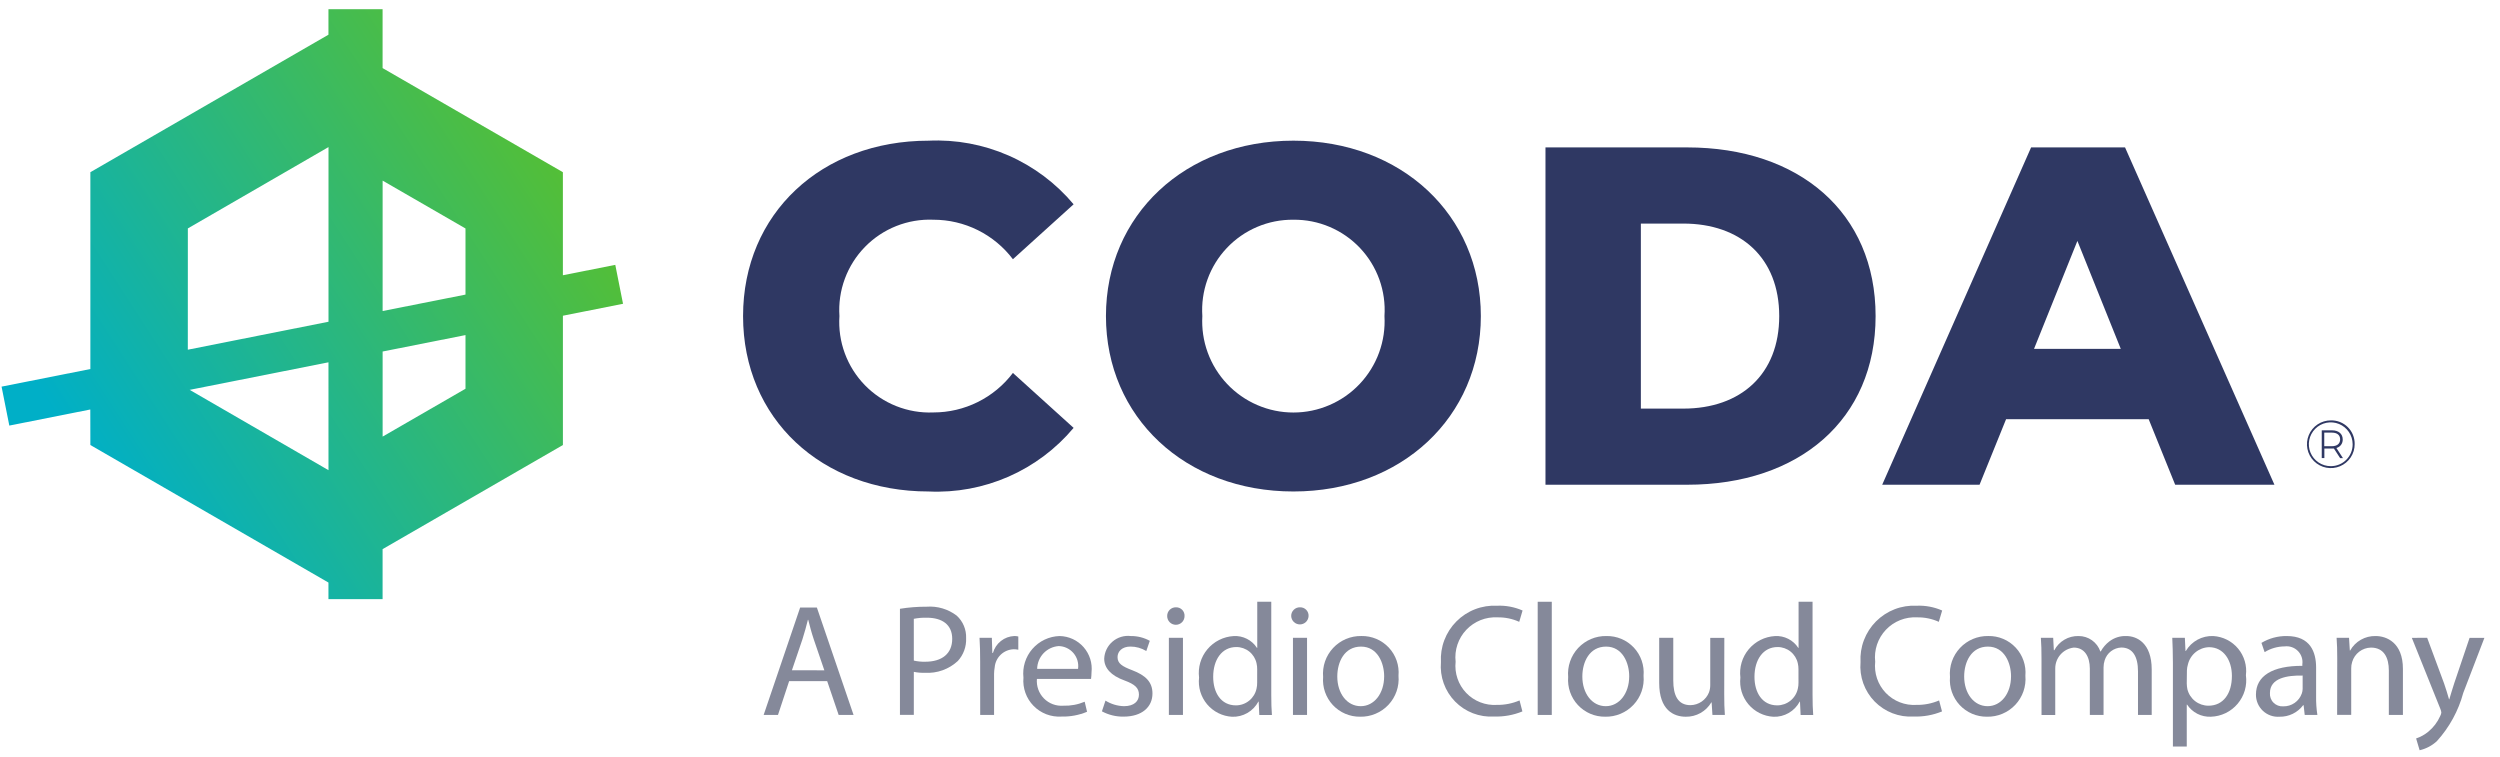 <svg width="142" height="43" viewBox="0 0 142 43" fill="none" xmlns="http://www.w3.org/2000/svg">
<path d="M44.823 38.69L44.189 40.609H43.375L45.448 34.509H46.399L48.482 40.609H47.636L46.984 38.69H44.823ZM46.823 38.074L46.223 36.318C46.088 35.918 45.997 35.557 45.907 35.204H45.889C45.798 35.567 45.698 35.938 45.581 36.304L44.981 38.07L46.823 38.074Z" fill="#85899A"/>
<path d="M51.117 34.579C51.617 34.498 52.123 34.458 52.629 34.461C53.243 34.414 53.852 34.595 54.341 34.968C54.518 35.129 54.657 35.327 54.749 35.547C54.842 35.768 54.884 36.006 54.875 36.245C54.886 36.482 54.85 36.719 54.769 36.942C54.688 37.165 54.564 37.37 54.404 37.545C54.154 37.777 53.86 37.955 53.539 38.071C53.219 38.186 52.878 38.235 52.538 38.215C52.326 38.222 52.113 38.204 51.905 38.161V40.605H51.117V34.579ZM51.905 37.522C52.118 37.57 52.337 37.592 52.556 37.586C53.507 37.586 54.086 37.124 54.086 36.286C54.086 35.48 53.516 35.086 52.646 35.086C52.397 35.079 52.148 35.1 51.904 35.149L51.905 37.522Z" fill="#85899A"/>
<path d="M55.673 37.593C55.673 37.077 55.664 36.634 55.637 36.226H56.337L56.364 37.086H56.4C56.475 36.818 56.633 36.581 56.851 36.408C57.069 36.236 57.336 36.137 57.614 36.126C57.69 36.125 57.766 36.134 57.84 36.153V36.905C57.751 36.885 57.659 36.876 57.568 36.878C57.296 36.889 57.037 36.999 56.84 37.187C56.643 37.376 56.522 37.63 56.499 37.901C56.477 38.023 56.465 38.148 56.463 38.272V40.608H55.675L55.673 37.593Z" fill="#85899A"/>
<path d="M58.897 38.563C58.879 38.766 58.905 38.969 58.974 39.161C59.042 39.352 59.152 39.526 59.295 39.671C59.437 39.816 59.61 39.928 59.8 39.999C59.991 40.07 60.194 40.099 60.397 40.084C60.813 40.097 61.227 40.02 61.61 39.858L61.745 40.429C61.284 40.621 60.787 40.714 60.287 40.701C59.995 40.719 59.702 40.674 59.428 40.569C59.155 40.463 58.907 40.3 58.703 40.09C58.498 39.881 58.341 39.629 58.243 39.353C58.144 39.077 58.106 38.783 58.132 38.491C58.099 38.198 58.127 37.902 58.215 37.621C58.302 37.34 58.447 37.08 58.64 36.858C58.834 36.636 59.071 36.456 59.337 36.33C59.603 36.204 59.893 36.135 60.187 36.127C60.446 36.132 60.7 36.191 60.935 36.299C61.169 36.408 61.378 36.565 61.549 36.759C61.719 36.954 61.847 37.181 61.925 37.428C62.002 37.675 62.027 37.935 61.998 38.192C61.997 38.316 61.988 38.44 61.971 38.563H58.897ZM61.233 37.992C61.256 37.833 61.244 37.671 61.2 37.517C61.155 37.362 61.078 37.219 60.974 37.097C60.87 36.975 60.742 36.876 60.597 36.807C60.452 36.738 60.294 36.7 60.133 36.697C59.804 36.721 59.497 36.868 59.27 37.107C59.044 37.347 58.916 37.663 58.91 37.992H61.233Z" fill="#85899A"/>
<path d="M62.791 39.795C63.107 39.992 63.469 40.101 63.841 40.111C64.421 40.111 64.692 39.822 64.692 39.459C64.692 39.079 64.466 38.871 63.878 38.653C63.09 38.372 62.719 37.938 62.719 37.413C62.727 37.227 62.773 37.044 62.855 36.877C62.936 36.709 63.052 36.56 63.194 36.44C63.336 36.319 63.501 36.229 63.68 36.175C63.858 36.121 64.046 36.105 64.231 36.127C64.608 36.123 64.979 36.217 65.309 36.399L65.109 36.979C64.838 36.812 64.527 36.724 64.209 36.725C63.739 36.725 63.476 36.997 63.476 37.325C63.476 37.687 63.739 37.85 64.309 38.068C65.07 38.358 65.46 38.738 65.46 39.39C65.46 40.16 64.86 40.704 63.821 40.704C63.391 40.712 62.967 40.608 62.589 40.404L62.791 39.795Z" fill="#85899A"/>
<path d="M67.282 34.995C67.282 35.126 67.23 35.251 67.138 35.344C67.045 35.436 66.92 35.488 66.789 35.488C66.658 35.488 66.533 35.436 66.44 35.344C66.348 35.251 66.296 35.126 66.296 34.995C66.294 34.929 66.306 34.863 66.33 34.801C66.355 34.74 66.391 34.684 66.438 34.637C66.485 34.59 66.541 34.554 66.602 34.529C66.664 34.505 66.73 34.493 66.796 34.495C66.862 34.493 66.927 34.505 66.987 34.529C67.048 34.554 67.103 34.591 67.149 34.638C67.195 34.685 67.23 34.741 67.253 34.803C67.276 34.864 67.286 34.929 67.282 34.995ZM66.392 40.607V36.226H67.192V40.607H66.392Z" fill="#85899A"/>
<path d="M72.208 34.18V39.48C72.208 39.87 72.218 40.313 72.245 40.612H71.529L71.493 39.852H71.475C71.332 40.121 71.116 40.345 70.852 40.497C70.588 40.649 70.286 40.724 69.981 40.712C69.709 40.697 69.442 40.626 69.199 40.504C68.955 40.382 68.739 40.211 68.563 40.003C68.388 39.794 68.257 39.551 68.178 39.29C68.1 39.029 68.076 38.755 68.107 38.484C68.072 38.199 68.095 37.909 68.176 37.633C68.257 37.357 68.394 37.101 68.579 36.88C68.763 36.659 68.99 36.479 69.247 36.35C69.504 36.22 69.785 36.145 70.072 36.129C70.332 36.113 70.591 36.167 70.824 36.285C71.056 36.402 71.253 36.58 71.394 36.799H71.412V34.18H72.208ZM71.408 38.011C71.409 37.898 71.397 37.786 71.372 37.676C71.315 37.413 71.17 37.178 70.961 37.01C70.751 36.842 70.491 36.751 70.222 36.752C69.398 36.752 68.909 37.476 68.909 38.445C68.909 39.332 69.343 40.065 70.203 40.065C70.477 40.064 70.742 39.969 70.954 39.796C71.167 39.623 71.314 39.383 71.371 39.115C71.397 39.002 71.409 38.887 71.407 38.771L71.408 38.011Z" fill="#85899A"/>
<path d="M74.327 34.995C74.321 35.122 74.267 35.242 74.175 35.33C74.083 35.418 73.961 35.467 73.834 35.467C73.706 35.467 73.584 35.418 73.492 35.33C73.4 35.242 73.346 35.122 73.34 34.995C73.338 34.929 73.35 34.863 73.374 34.802C73.399 34.74 73.436 34.684 73.483 34.638C73.529 34.591 73.585 34.554 73.647 34.529C73.708 34.505 73.774 34.493 73.84 34.495C73.906 34.493 73.971 34.505 74.032 34.529C74.093 34.554 74.148 34.591 74.194 34.638C74.239 34.685 74.275 34.741 74.298 34.802C74.321 34.864 74.331 34.929 74.327 34.995V34.995ZM73.44 40.609V36.226H74.24V40.607L73.44 40.609Z" fill="#85899A"/>
<path d="M79.435 38.382C79.461 38.682 79.424 38.984 79.325 39.268C79.227 39.553 79.069 39.813 78.864 40.033C78.658 40.252 78.408 40.426 78.13 40.542C77.853 40.659 77.554 40.716 77.253 40.709C76.963 40.712 76.675 40.655 76.409 40.541C76.142 40.426 75.902 40.257 75.704 40.045C75.507 39.833 75.356 39.581 75.261 39.307C75.166 39.033 75.129 38.742 75.153 38.453C75.127 38.154 75.164 37.852 75.261 37.569C75.359 37.285 75.516 37.025 75.721 36.805C75.926 36.586 76.174 36.412 76.451 36.295C76.728 36.178 77.026 36.12 77.326 36.126C77.617 36.12 77.906 36.176 78.175 36.289C78.443 36.402 78.685 36.571 78.884 36.783C79.083 36.996 79.235 37.249 79.33 37.524C79.425 37.8 79.46 38.092 79.435 38.382ZM75.958 38.427C75.958 39.387 76.51 40.111 77.289 40.111C78.05 40.111 78.62 39.396 78.62 38.411C78.62 37.668 78.249 36.727 77.307 36.727C76.365 36.727 75.958 37.593 75.958 38.427Z" fill="#85899A"/>
<path d="M86.472 40.409C85.962 40.618 85.412 40.717 84.861 40.699C84.452 40.724 84.043 40.66 83.661 40.513C83.279 40.366 82.933 40.138 82.647 39.845C82.361 39.552 82.141 39.201 82.003 38.815C81.864 38.43 81.811 38.019 81.845 37.611C81.821 37.185 81.886 36.759 82.038 36.36C82.189 35.961 82.423 35.599 82.724 35.297C83.024 34.994 83.385 34.758 83.783 34.605C84.181 34.451 84.607 34.383 85.033 34.405C85.53 34.384 86.026 34.477 86.482 34.677L86.292 35.32C85.906 35.145 85.485 35.058 85.061 35.066C84.732 35.048 84.402 35.101 84.096 35.223C83.789 35.346 83.513 35.533 83.286 35.773C83.059 36.012 82.888 36.298 82.783 36.611C82.678 36.924 82.642 37.256 82.679 37.584C82.644 37.906 82.68 38.231 82.784 38.537C82.887 38.843 83.057 39.123 83.28 39.357C83.504 39.591 83.776 39.773 84.077 39.89C84.378 40.008 84.701 40.058 85.024 40.038C85.466 40.044 85.904 39.958 86.31 39.784L86.472 40.409Z" fill="#85899A"/>
<path d="M87.341 34.18H88.141V40.609H87.341V34.18Z" fill="#85899A"/>
<path d="M93.354 38.382C93.38 38.682 93.343 38.984 93.244 39.268C93.146 39.553 92.989 39.813 92.783 40.033C92.577 40.252 92.327 40.426 92.049 40.542C91.772 40.659 91.473 40.716 91.172 40.709C90.882 40.712 90.594 40.655 90.328 40.541C90.061 40.426 89.821 40.257 89.624 40.045C89.426 39.833 89.275 39.581 89.18 39.307C89.085 39.033 89.048 38.742 89.072 38.453C89.046 38.154 89.083 37.853 89.181 37.569C89.278 37.286 89.435 37.026 89.639 36.806C89.844 36.587 90.093 36.413 90.369 36.296C90.645 36.179 90.943 36.121 91.243 36.127C91.534 36.121 91.824 36.176 92.092 36.289C92.361 36.402 92.603 36.571 92.802 36.783C93.001 36.996 93.153 37.248 93.248 37.524C93.343 37.799 93.379 38.092 93.354 38.382V38.382ZM89.877 38.427C89.877 39.387 90.429 40.111 91.208 40.111C91.969 40.111 92.539 39.396 92.539 38.411C92.539 37.668 92.168 36.727 91.226 36.727C90.284 36.727 89.877 37.593 89.877 38.427Z" fill="#85899A"/>
<path d="M97.936 39.415C97.936 39.868 97.944 40.266 97.972 40.61H97.266L97.221 39.895H97.204C97.056 40.147 96.844 40.355 96.589 40.499C96.334 40.642 96.046 40.715 95.754 40.71C95.066 40.71 94.242 40.33 94.242 38.79V36.227H95.042V38.653C95.042 39.486 95.296 40.053 96.02 40.053C96.247 40.049 96.468 39.979 96.654 39.85C96.841 39.721 96.986 39.54 97.07 39.329C97.118 39.198 97.142 39.06 97.142 38.921V36.231H97.942L97.936 39.415Z" fill="#85899A"/>
<path d="M102.953 34.18V39.48C102.953 39.87 102.963 40.313 102.99 40.612H102.275L102.239 39.852H102.223C102.08 40.121 101.864 40.345 101.6 40.497C101.336 40.649 101.034 40.724 100.729 40.712C100.457 40.697 100.19 40.626 99.946 40.504C99.702 40.382 99.486 40.212 99.31 40.003C99.135 39.794 99.004 39.552 98.925 39.291C98.847 39.029 98.823 38.755 98.854 38.484C98.819 38.199 98.842 37.909 98.923 37.633C99.004 37.357 99.141 37.101 99.326 36.88C99.51 36.659 99.737 36.479 99.994 36.35C100.251 36.22 100.532 36.145 100.819 36.129C101.079 36.113 101.339 36.167 101.571 36.285C101.803 36.402 102 36.58 102.141 36.799H102.159V34.18H102.953ZM102.153 38.011C102.154 37.898 102.142 37.786 102.116 37.676C102.059 37.414 101.914 37.179 101.705 37.011C101.496 36.842 101.235 36.751 100.967 36.752C100.143 36.752 99.654 37.476 99.654 38.445C99.654 39.332 100.089 40.065 100.949 40.065C101.223 40.064 101.488 39.969 101.701 39.796C101.913 39.623 102.06 39.383 102.117 39.115C102.144 39.002 102.156 38.887 102.154 38.771L102.153 38.011Z" fill="#85899A"/>
<path d="M110.306 40.409C109.795 40.619 109.246 40.718 108.694 40.699C108.285 40.724 107.876 40.661 107.494 40.513C107.112 40.366 106.766 40.138 106.479 39.845C106.193 39.552 105.974 39.201 105.835 38.815C105.697 38.43 105.643 38.019 105.678 37.611C105.654 37.185 105.719 36.759 105.871 36.361C106.022 35.962 106.256 35.599 106.556 35.297C106.857 34.995 107.218 34.759 107.616 34.605C108.013 34.451 108.439 34.383 108.865 34.405C109.363 34.384 109.859 34.477 110.315 34.677L110.124 35.32C109.738 35.145 109.317 35.058 108.893 35.066C108.564 35.047 108.234 35.101 107.927 35.223C107.621 35.345 107.344 35.532 107.118 35.772C106.891 36.012 106.719 36.298 106.614 36.611C106.51 36.924 106.474 37.256 106.511 37.584C106.476 37.906 106.512 38.231 106.615 38.537C106.719 38.843 106.889 39.123 107.112 39.357C107.336 39.591 107.608 39.773 107.909 39.89C108.21 40.008 108.533 40.058 108.856 40.038C109.297 40.045 109.735 39.959 110.141 39.785L110.306 40.409Z" fill="#85899A"/>
<path d="M115.042 38.382C115.068 38.682 115.03 38.984 114.932 39.268C114.833 39.553 114.676 39.813 114.47 40.033C114.264 40.252 114.014 40.426 113.736 40.542C113.459 40.659 113.16 40.716 112.859 40.709C112.569 40.712 112.281 40.655 112.015 40.541C111.748 40.426 111.508 40.257 111.31 40.045C111.113 39.833 110.962 39.581 110.867 39.307C110.772 39.033 110.735 38.742 110.759 38.453C110.733 38.154 110.77 37.852 110.867 37.569C110.965 37.285 111.122 37.025 111.327 36.805C111.532 36.586 111.781 36.412 112.057 36.295C112.334 36.178 112.632 36.12 112.932 36.126C113.223 36.12 113.513 36.175 113.781 36.289C114.05 36.402 114.291 36.57 114.49 36.783C114.689 36.996 114.841 37.248 114.936 37.524C115.032 37.799 115.067 38.092 115.042 38.382V38.382ZM111.565 38.427C111.565 39.387 112.117 40.111 112.896 40.111C113.657 40.111 114.227 39.396 114.227 38.411C114.227 37.668 113.856 36.727 112.914 36.727C111.972 36.727 111.565 37.593 111.565 38.427Z" fill="#85899A"/>
<path d="M115.957 37.413C115.957 36.96 115.949 36.588 115.921 36.227H116.621L116.658 36.933H116.685C116.816 36.684 117.015 36.476 117.258 36.334C117.501 36.191 117.779 36.12 118.061 36.127C118.334 36.125 118.6 36.208 118.823 36.366C119.045 36.524 119.212 36.747 119.301 37.005H119.32C119.441 36.783 119.607 36.588 119.808 36.434C120.085 36.222 120.428 36.113 120.777 36.127C121.357 36.127 122.217 36.507 122.217 38.027V40.607H121.438V38.128C121.438 37.286 121.13 36.779 120.487 36.779C120.275 36.788 120.07 36.862 119.902 36.992C119.733 37.121 119.609 37.3 119.546 37.503C119.504 37.632 119.482 37.767 119.482 37.903V40.61H118.703V37.983C118.703 37.283 118.395 36.783 117.789 36.783C117.499 36.817 117.231 36.957 117.037 37.176C116.844 37.394 116.737 37.677 116.738 37.969V40.613H115.959L115.957 37.413Z" fill="#85899A"/>
<path d="M123.421 37.657C123.421 37.096 123.403 36.643 123.385 36.226H124.1L124.136 36.978H124.154C124.312 36.708 124.541 36.486 124.815 36.336C125.089 36.187 125.4 36.114 125.712 36.127C125.983 36.143 126.249 36.214 126.491 36.336C126.734 36.459 126.949 36.63 127.123 36.839C127.297 37.047 127.426 37.29 127.503 37.551C127.579 37.812 127.602 38.085 127.568 38.355C127.607 38.643 127.586 38.936 127.505 39.216C127.423 39.495 127.284 39.754 127.096 39.976C126.909 40.198 126.676 40.378 126.414 40.505C126.152 40.631 125.867 40.701 125.576 40.71C125.311 40.721 125.047 40.664 124.811 40.544C124.574 40.423 124.373 40.243 124.227 40.022H124.208V42.403H123.421V37.657ZM124.208 38.825C124.21 38.935 124.223 39.044 124.245 39.151C124.311 39.418 124.465 39.655 124.682 39.824C124.898 39.993 125.165 40.084 125.44 40.084C126.283 40.084 126.772 39.396 126.772 38.391C126.772 37.513 126.31 36.76 125.472 36.76C125.191 36.769 124.921 36.87 124.704 37.049C124.487 37.228 124.335 37.473 124.272 37.747C124.24 37.853 124.221 37.962 124.217 38.073L124.208 38.825Z" fill="#85899A"/>
<path d="M130.908 40.609L130.845 40.057H130.818C130.663 40.264 130.46 40.432 130.227 40.545C129.994 40.659 129.737 40.715 129.478 40.71C129.306 40.723 129.133 40.699 128.97 40.642C128.807 40.584 128.658 40.493 128.532 40.375C128.406 40.256 128.306 40.113 128.238 39.954C128.17 39.795 128.136 39.624 128.138 39.451C128.138 38.391 129.08 37.812 130.773 37.82V37.73C130.792 37.594 130.779 37.455 130.735 37.324C130.692 37.194 130.619 37.075 130.522 36.977C130.426 36.879 130.308 36.804 130.178 36.759C130.048 36.713 129.91 36.699 129.773 36.715C129.37 36.717 128.974 36.829 128.631 37.041L128.45 36.516C128.884 36.255 129.382 36.12 129.889 36.127C131.229 36.127 131.555 37.041 131.555 37.919V39.558C131.549 39.909 131.573 40.261 131.627 40.608L130.908 40.609ZM130.79 38.372C129.92 38.354 128.933 38.508 128.933 39.359C128.925 39.46 128.939 39.562 128.973 39.657C129.008 39.753 129.063 39.84 129.135 39.912C129.206 39.984 129.292 40.04 129.387 40.076C129.482 40.112 129.584 40.127 129.685 40.12C129.917 40.126 130.144 40.058 130.335 39.926C130.525 39.794 130.668 39.605 130.744 39.386C130.772 39.304 130.788 39.219 130.79 39.132V38.372Z" fill="#85899A"/>
<path d="M132.755 37.413C132.755 36.96 132.746 36.588 132.719 36.227H133.425L133.47 36.951H133.488C133.632 36.694 133.843 36.482 134.098 36.337C134.354 36.192 134.644 36.119 134.938 36.127C135.545 36.127 136.486 36.489 136.486 37.993V40.61H135.686V38.083C135.686 37.377 135.423 36.783 134.671 36.783C134.429 36.787 134.195 36.868 134.003 37.015C133.811 37.162 133.67 37.367 133.603 37.599C133.565 37.719 133.546 37.844 133.549 37.97V40.605H132.749L132.755 37.413Z" fill="#85899A"/>
<path d="M137.863 36.227L138.823 38.817C138.923 39.106 139.031 39.451 139.104 39.717H139.122C139.204 39.455 139.295 39.117 139.403 38.802L140.272 36.231H141.114L139.914 39.355C139.638 40.375 139.124 41.315 138.414 42.098C138.138 42.352 137.801 42.53 137.435 42.614L137.235 41.944C137.491 41.859 137.728 41.727 137.935 41.554C138.224 41.314 138.454 41.011 138.605 40.667C138.637 40.608 138.659 40.544 138.668 40.477C138.661 40.405 138.643 40.334 138.614 40.268L136.992 36.23L137.863 36.227Z" fill="#85899A"/>
<path d="M52.743 27.916C54.302 27.989 55.856 27.7 57.285 27.074C58.714 26.447 59.979 25.499 60.981 24.303L57.533 21.183C57.005 21.881 56.322 22.446 55.539 22.835C54.755 23.225 53.892 23.427 53.017 23.427C52.296 23.457 51.578 23.334 50.908 23.068C50.237 22.801 49.631 22.397 49.127 21.88C48.624 21.364 48.235 20.747 47.986 20.071C47.736 19.394 47.632 18.673 47.68 17.953C47.632 17.233 47.736 16.512 47.986 15.835C48.235 15.159 48.624 14.543 49.128 14.026C49.631 13.51 50.238 13.105 50.908 12.839C51.578 12.573 52.297 12.45 53.017 12.48C53.892 12.48 54.755 12.682 55.539 13.071C56.322 13.461 57.005 14.026 57.533 14.724L60.981 11.604C59.979 10.408 58.714 9.46 57.285 8.833C55.856 8.207 54.302 7.918 52.743 7.991C46.667 7.991 42.206 12.124 42.206 17.954C42.206 23.784 46.667 27.916 52.743 27.916Z" fill="#2F3863"/>
<path d="M73.465 27.916C79.596 27.916 84.112 23.701 84.112 17.953C84.112 12.205 79.596 7.99 73.465 7.99C67.334 7.99 62.818 12.204 62.818 17.954C62.818 23.704 67.334 27.916 73.465 27.916ZM73.465 12.48C74.172 12.473 74.873 12.611 75.524 12.888C76.175 13.164 76.762 13.572 77.248 14.086C77.734 14.6 78.108 15.209 78.347 15.874C78.586 16.54 78.685 17.247 78.638 17.953C78.678 18.657 78.575 19.362 78.333 20.025C78.091 20.688 77.717 21.294 77.232 21.807C76.748 22.32 76.164 22.728 75.516 23.007C74.869 23.287 74.171 23.431 73.466 23.431C72.76 23.431 72.062 23.287 71.415 23.007C70.767 22.728 70.183 22.32 69.699 21.807C69.214 21.294 68.84 20.688 68.598 20.025C68.356 19.362 68.253 18.657 68.293 17.953C68.246 17.247 68.345 16.54 68.584 15.874C68.823 15.209 69.197 14.6 69.683 14.086C70.169 13.572 70.755 13.164 71.406 12.888C72.057 12.611 72.758 12.473 73.465 12.48V12.48Z" fill="#2F3863"/>
<path d="M106.534 17.952C106.534 12.067 102.182 8.373 95.834 8.373H87.783V27.533H95.834C102.183 27.533 106.534 23.838 106.534 17.952ZM93.201 23.207V12.699H95.613C98.87 12.699 101.06 14.642 101.06 17.954C101.06 21.266 98.87 23.209 95.613 23.209L93.201 23.207Z" fill="#2F3863"/>
<path d="M113.945 23.811H122.045L123.55 27.533H129.188L120.703 8.374H115.366L106.909 27.533H112.438L113.945 23.811ZM117.996 13.684L120.46 19.815H115.533L117.996 13.684Z" fill="#2F3863"/>
<path d="M133.066 24.957C133.066 24.647 132.835 24.443 132.466 24.443H131.875V26.017H132.024V25.476H132.466C132.499 25.478 132.533 25.478 132.566 25.476L132.919 26.021H133.08L132.707 25.446C132.814 25.418 132.908 25.355 132.974 25.265C133.039 25.176 133.072 25.067 133.066 24.957V24.957ZM132.452 25.345H132.018V24.573H132.452C132.752 24.573 132.92 24.715 132.92 24.957C132.92 25.199 132.749 25.345 132.449 25.345H132.452Z" fill="#2F3863"/>
<path d="M132.394 23.878C132.126 23.877 131.863 23.956 131.639 24.105C131.416 24.254 131.241 24.466 131.139 24.714C131.036 24.962 131.009 25.235 131.061 25.498C131.114 25.761 131.243 26.003 131.433 26.192C131.623 26.382 131.866 26.511 132.129 26.563C132.393 26.614 132.665 26.587 132.913 26.483C133.161 26.379 133.372 26.204 133.52 25.98C133.668 25.756 133.747 25.494 133.745 25.225C133.749 25.047 133.716 24.87 133.649 24.704C133.583 24.539 133.483 24.389 133.357 24.263C133.231 24.137 133.08 24.038 132.915 23.972C132.749 23.906 132.572 23.874 132.394 23.878V23.878ZM132.387 26.478C132.141 26.478 131.901 26.406 131.696 26.269C131.492 26.133 131.332 25.939 131.238 25.713C131.143 25.486 131.118 25.236 131.165 24.995C131.212 24.754 131.33 24.532 131.503 24.358C131.676 24.183 131.897 24.064 132.138 24.015C132.379 23.966 132.629 23.989 132.856 24.082C133.084 24.175 133.279 24.333 133.416 24.537C133.554 24.741 133.628 24.98 133.63 25.226C133.632 25.39 133.602 25.553 133.54 25.706C133.478 25.858 133.387 25.996 133.271 26.113C133.156 26.229 133.018 26.322 132.866 26.384C132.714 26.447 132.551 26.479 132.387 26.478V26.478Z" fill="#2F3863"/>
<path d="M5.133 25.277L18.656 33.089V34.03H21.731V31.191L31.973 25.277V17.933L35.388 17.255L34.948 15.044L31.972 15.634V9.781L21.731 3.867V0.523H18.656V1.971L5.133 9.781V20.961L0.089 21.961L0.529 24.173L5.129 23.259L5.133 25.277ZM21.733 10.259L26.44 12.977V16.733L21.733 17.667V10.259ZM21.733 19.966L26.44 19.032V22.081L21.733 24.799V19.966ZM18.658 26.574V26.706L10.773 22.144L18.657 20.579L18.658 26.574ZM10.67 12.974L18.659 8.354V18.275L10.668 19.863L10.67 12.974Z" fill="url(#paint0_linear)"/>
<defs>
<linearGradient id="paint0_linear" x1="4.819" y1="26.223" x2="32.03" y2="8.641" gradientUnits="userSpaceOnUse">
<stop stop-color="#00AFC7"/>
<stop offset="1" stop-color="#55BF34"/>
</linearGradient>
</defs>
</svg>
